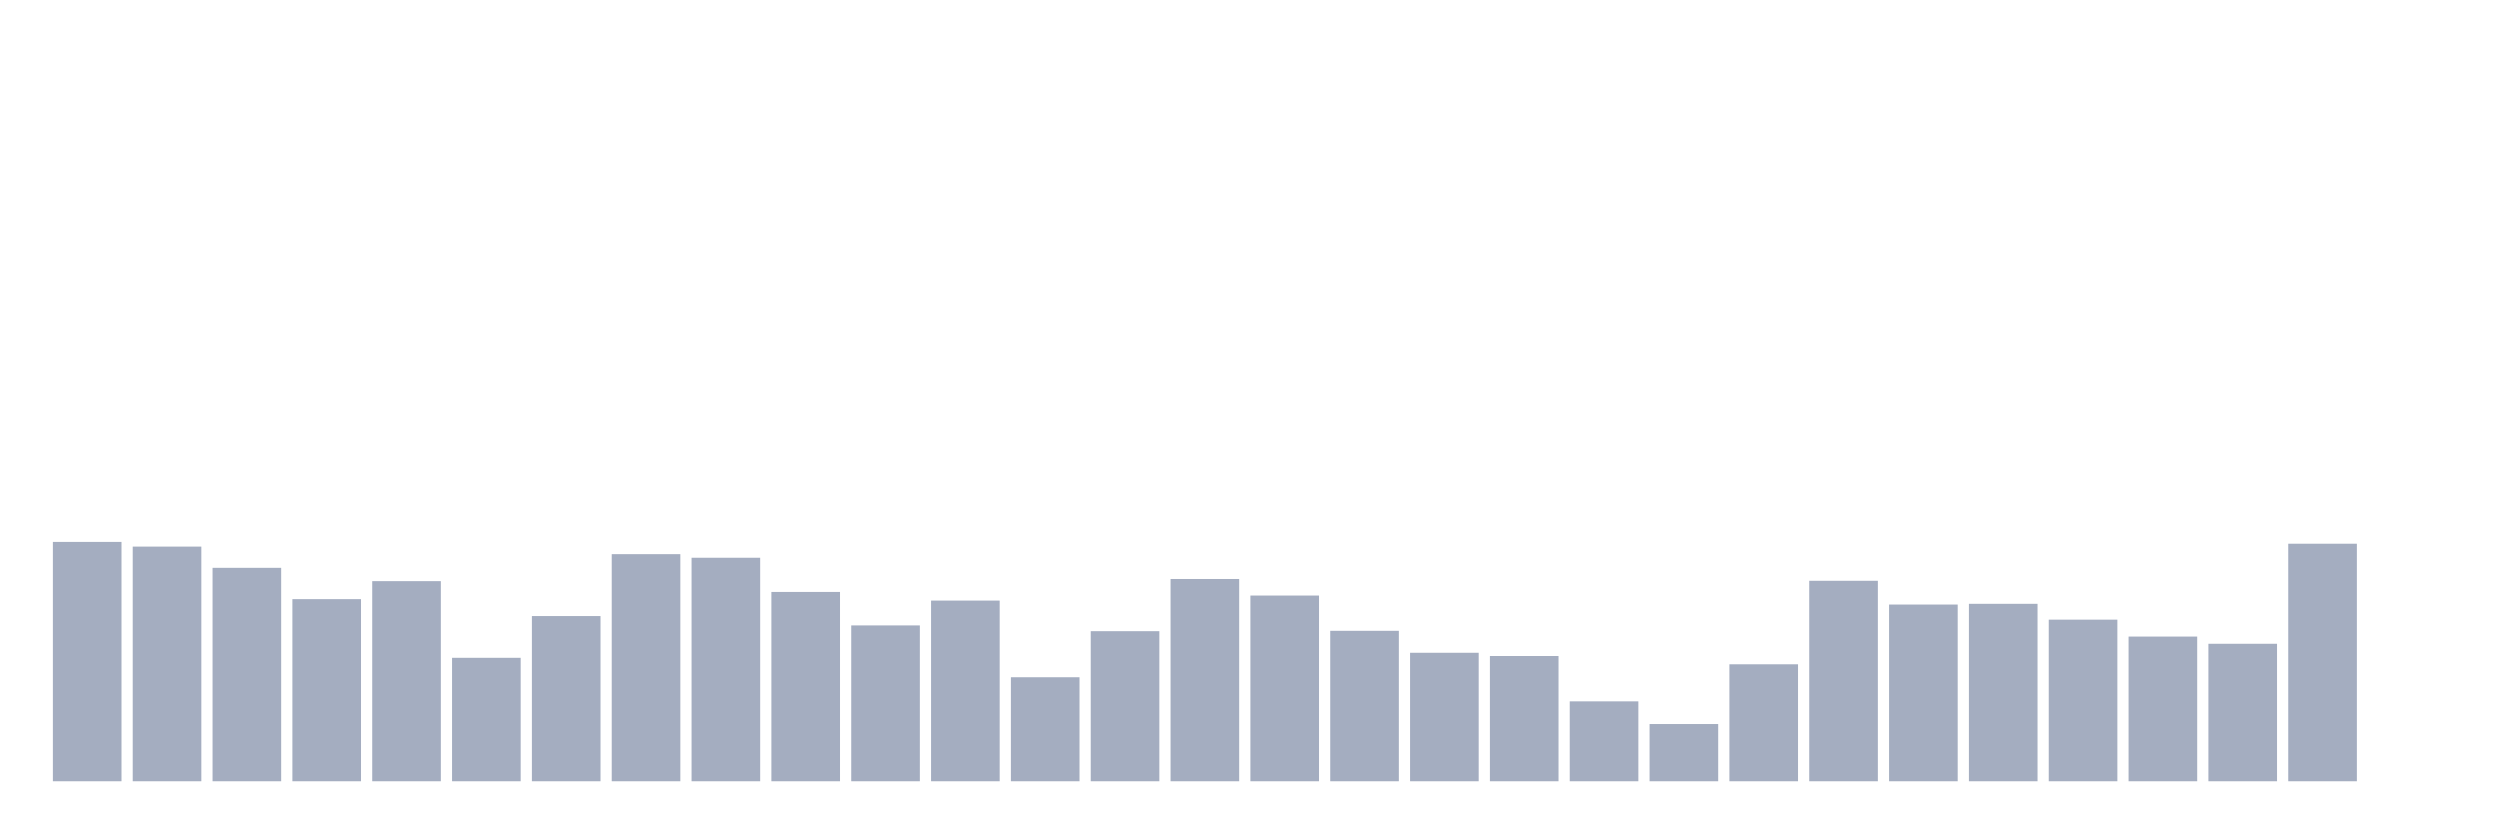 <svg xmlns="http://www.w3.org/2000/svg" viewBox="0 0 480 160"><g transform="translate(10,10)"><rect class="bar" x="0.153" width="13.175" y="94.047" height="45.953" fill="rgb(164,173,192)"></rect><rect class="bar" x="15.482" width="13.175" y="94.946" height="45.054" fill="rgb(164,173,192)"></rect><rect class="bar" x="30.81" width="13.175" y="99.023" height="40.977" fill="rgb(164,173,192)"></rect><rect class="bar" x="46.138" width="13.175" y="105.035" height="34.965" fill="rgb(164,173,192)"></rect><rect class="bar" x="61.466" width="13.175" y="101.579" height="38.421" fill="rgb(164,173,192)"></rect><rect class="bar" x="76.794" width="13.175" y="116.298" height="23.702" fill="rgb(164,173,192)"></rect><rect class="bar" x="92.123" width="13.175" y="108.282" height="31.718" fill="rgb(164,173,192)"></rect><rect class="bar" x="107.451" width="13.175" y="96.397" height="43.603" fill="rgb(164,173,192)"></rect><rect class="bar" x="122.779" width="13.175" y="97.088" height="42.912" fill="rgb(164,173,192)"></rect><rect class="bar" x="138.107" width="13.175" y="103.653" height="36.347" fill="rgb(164,173,192)"></rect><rect class="bar" x="153.436" width="13.175" y="110.079" height="29.921" fill="rgb(164,173,192)"></rect><rect class="bar" x="168.764" width="13.175" y="105.311" height="34.689" fill="rgb(164,173,192)"></rect><rect class="bar" x="184.092" width="13.175" y="120.03" height="19.97" fill="rgb(164,173,192)"></rect><rect class="bar" x="199.42" width="13.175" y="111.185" height="28.815" fill="rgb(164,173,192)"></rect><rect class="bar" x="214.748" width="13.175" y="101.165" height="38.835" fill="rgb(164,173,192)"></rect><rect class="bar" x="230.077" width="13.175" y="104.344" height="35.656" fill="rgb(164,173,192)"></rect><rect class="bar" x="245.405" width="13.175" y="111.115" height="28.885" fill="rgb(164,173,192)"></rect><rect class="bar" x="260.733" width="13.175" y="115.331" height="24.669" fill="rgb(164,173,192)"></rect><rect class="bar" x="276.061" width="13.175" y="115.953" height="24.047" fill="rgb(164,173,192)"></rect><rect class="bar" x="291.39" width="13.175" y="124.659" height="15.341" fill="rgb(164,173,192)"></rect><rect class="bar" x="306.718" width="13.175" y="129.013" height="10.987" fill="rgb(164,173,192)"></rect><rect class="bar" x="322.046" width="13.175" y="117.542" height="22.458" fill="rgb(164,173,192)"></rect><rect class="bar" x="337.374" width="13.175" y="101.51" height="38.49" fill="rgb(164,173,192)"></rect><rect class="bar" x="352.702" width="13.175" y="106.071" height="33.929" fill="rgb(164,173,192)"></rect><rect class="bar" x="368.031" width="13.175" y="105.933" height="34.067" fill="rgb(164,173,192)"></rect><rect class="bar" x="383.359" width="13.175" y="108.973" height="31.027" fill="rgb(164,173,192)"></rect><rect class="bar" x="398.687" width="13.175" y="112.221" height="27.779" fill="rgb(164,173,192)"></rect><rect class="bar" x="414.015" width="13.175" y="113.603" height="26.397" fill="rgb(164,173,192)"></rect><rect class="bar" x="429.344" width="13.175" y="94.393" height="45.607" fill="rgb(164,173,192)"></rect><rect class="bar" x="444.672" width="13.175" y="140" height="0" fill="rgb(164,173,192)"></rect></g></svg>